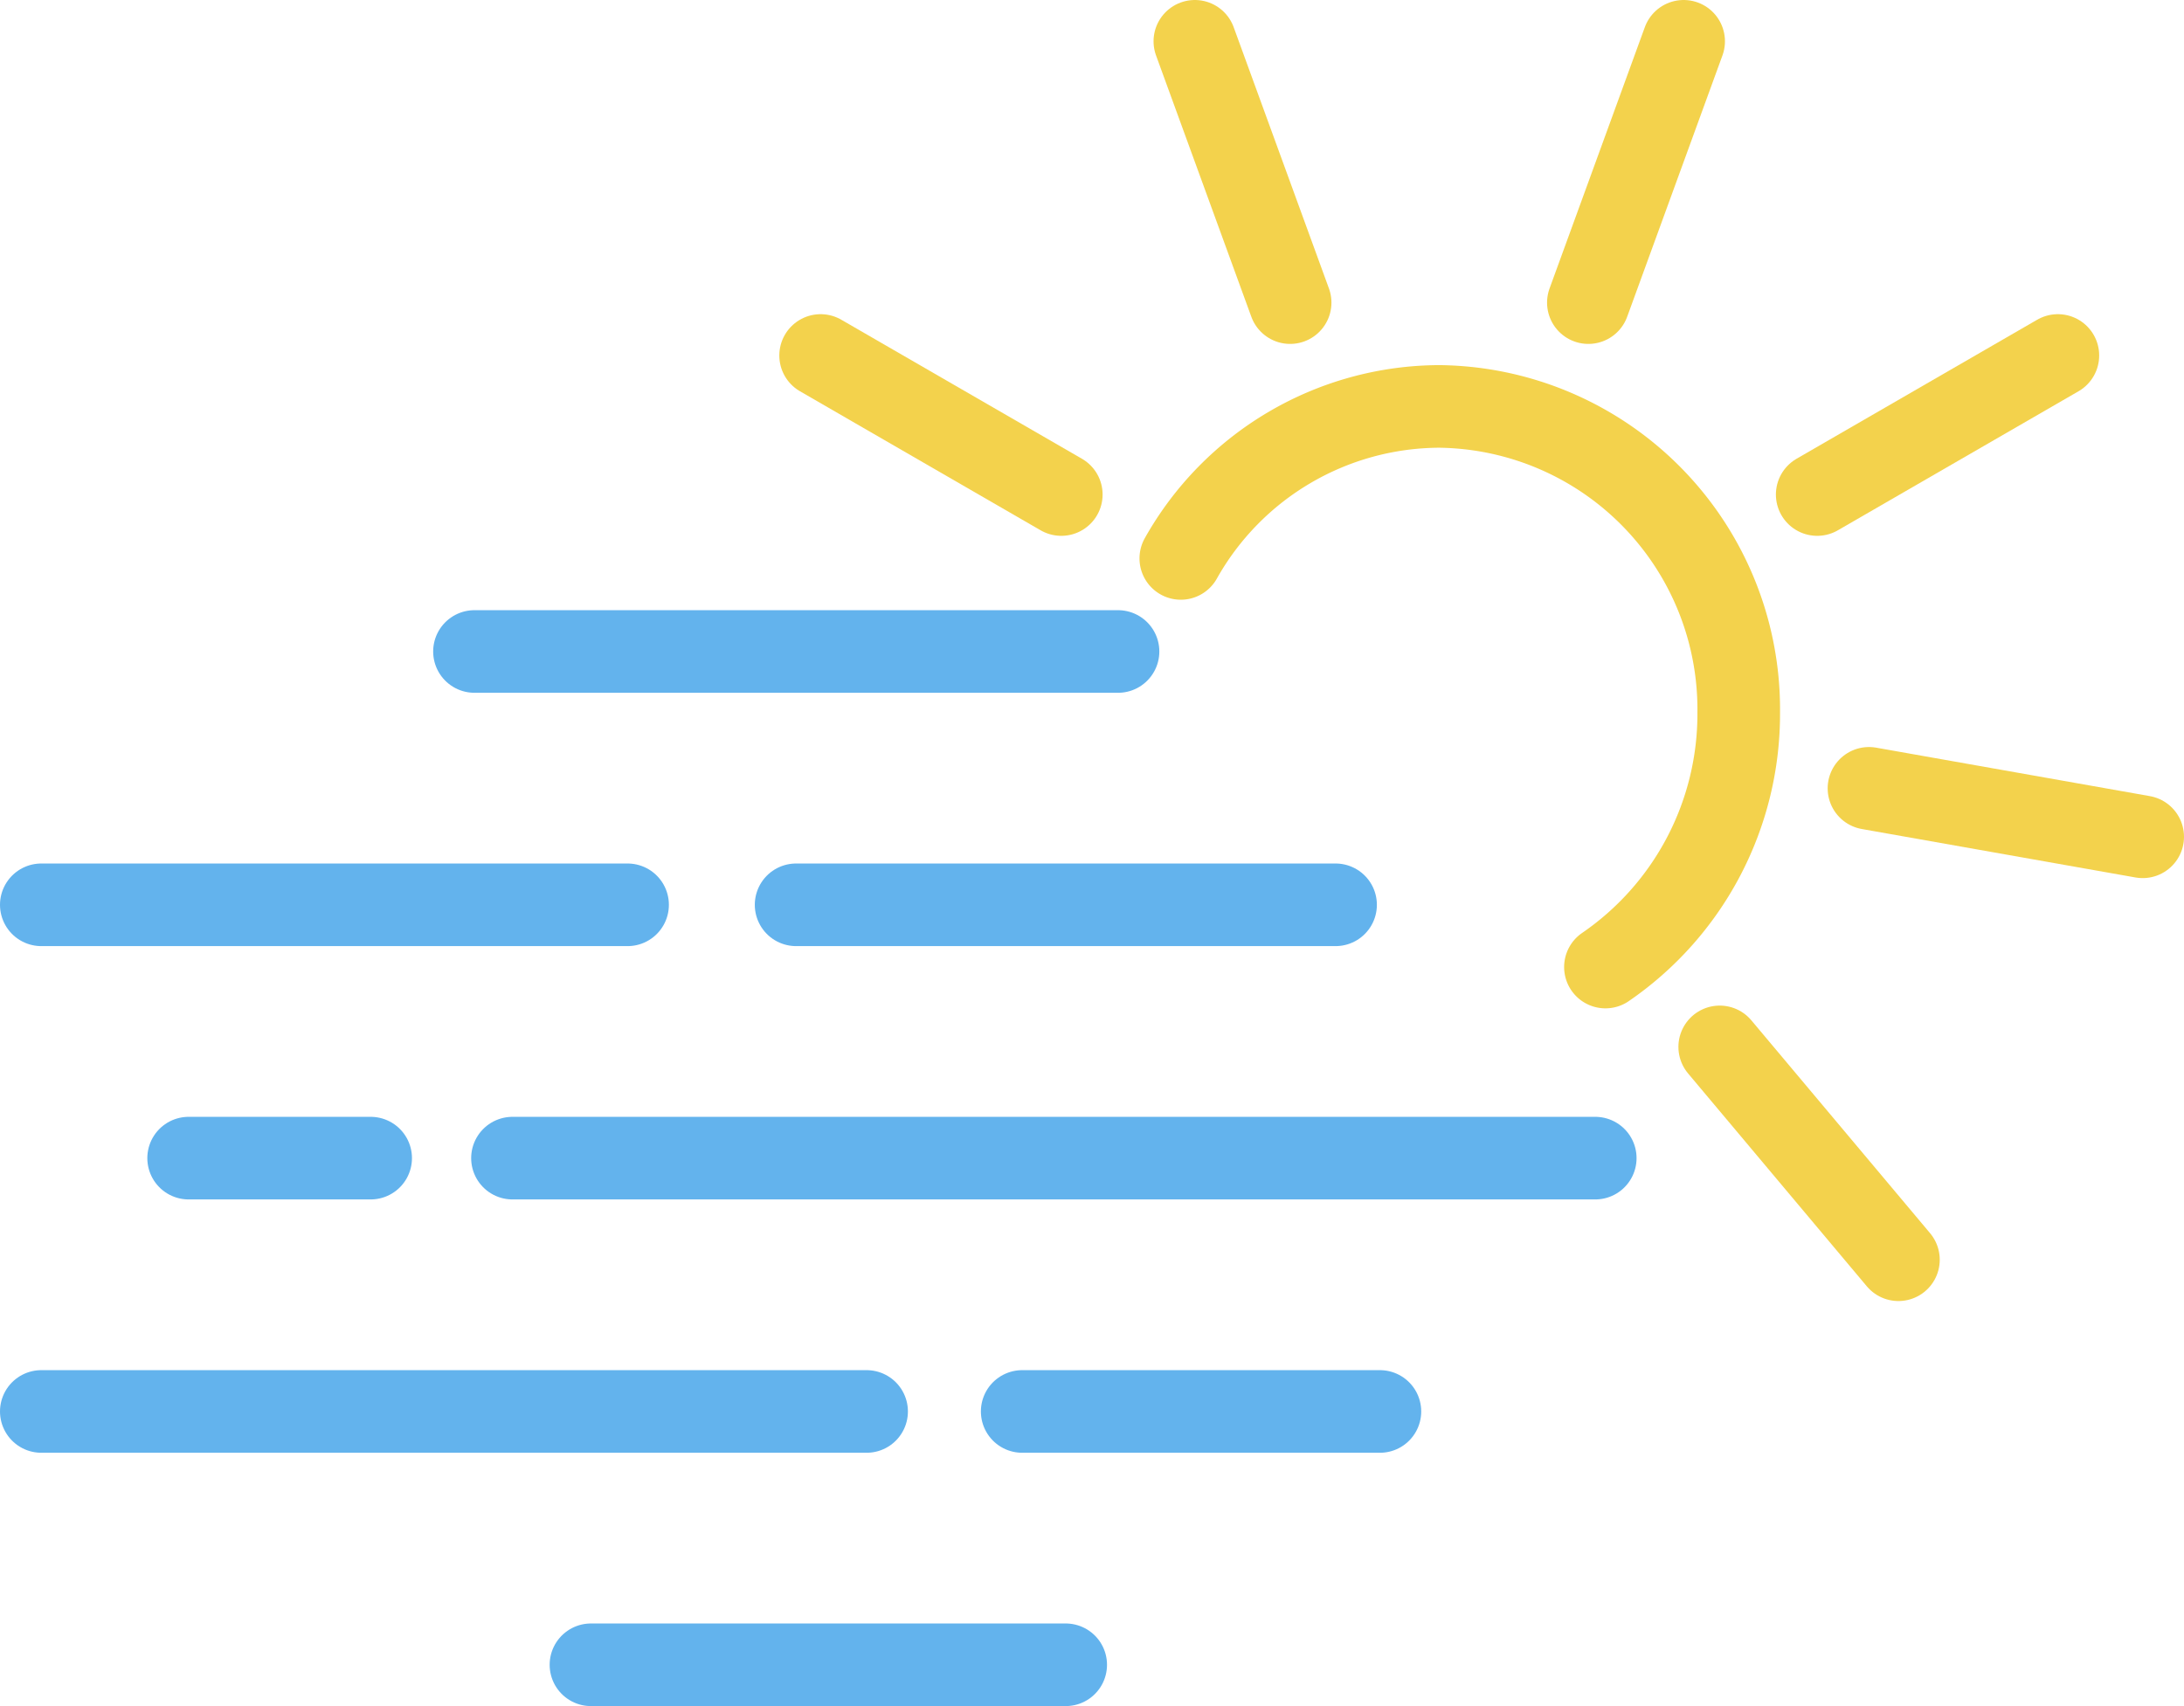 <svg xmlns="http://www.w3.org/2000/svg" viewBox="0 0 79.31 61.96"><defs><style>.cls-1,.cls-2{fill:none;stroke-linecap:round;stroke-miterlimit:10;stroke-width:3px;}.cls-1{stroke:#f3d24c;}.cls-2{stroke:#63b3ed;}</style></defs><g id="Layer_2" data-name="Layer 2"><g id="Icons"><line class="cls-1" x1="46.85" y1="10.99" x2="43.39" y2="1.5"/><line class="cls-1" x1="38.54" y1="17.96" x2="29.8" y2="12.91"/><line class="cls-1" x1="57.68" y1="10.99" x2="61.14" y2="1.5"/><line class="cls-1" x1="65.99" y1="17.96" x2="74.73" y2="12.91"/><line class="cls-1" x1="67.87" y1="28.63" x2="77.81" y2="30.39"/><line class="cls-1" x1="62.45" y1="38.02" x2="68.94" y2="45.75"/><path class="cls-1" d="M42.88,20.28a10.81,10.81,0,0,1,9.38-5.52A11,11,0,0,1,63.14,25.88a11.14,11.14,0,0,1-4.84,9.24"/><line class="cls-2" x1="40.6" y1="23.66" x2="17.23" y2="23.66"/><line class="cls-2" x1="57.93" y1="42.06" x2="18.61" y2="42.06"/><line class="cls-2" x1="13.46" y1="42.06" x2="6.85" y2="42.06"/><line class="cls-2" x1="38.7" y1="60.46" x2="21.46" y2="60.46"/><line class="cls-2" x1="31.47" y1="51.26" x2="1.5" y2="51.26"/><line class="cls-2" x1="50.11" y1="51.26" x2="37.12" y2="51.26"/><line class="cls-2" x1="22.79" y1="32.86" x2="1.5" y2="32.86"/><line class="cls-2" x1="48.5" y1="32.86" x2="28.91" y2="32.86"/></g></g></svg>